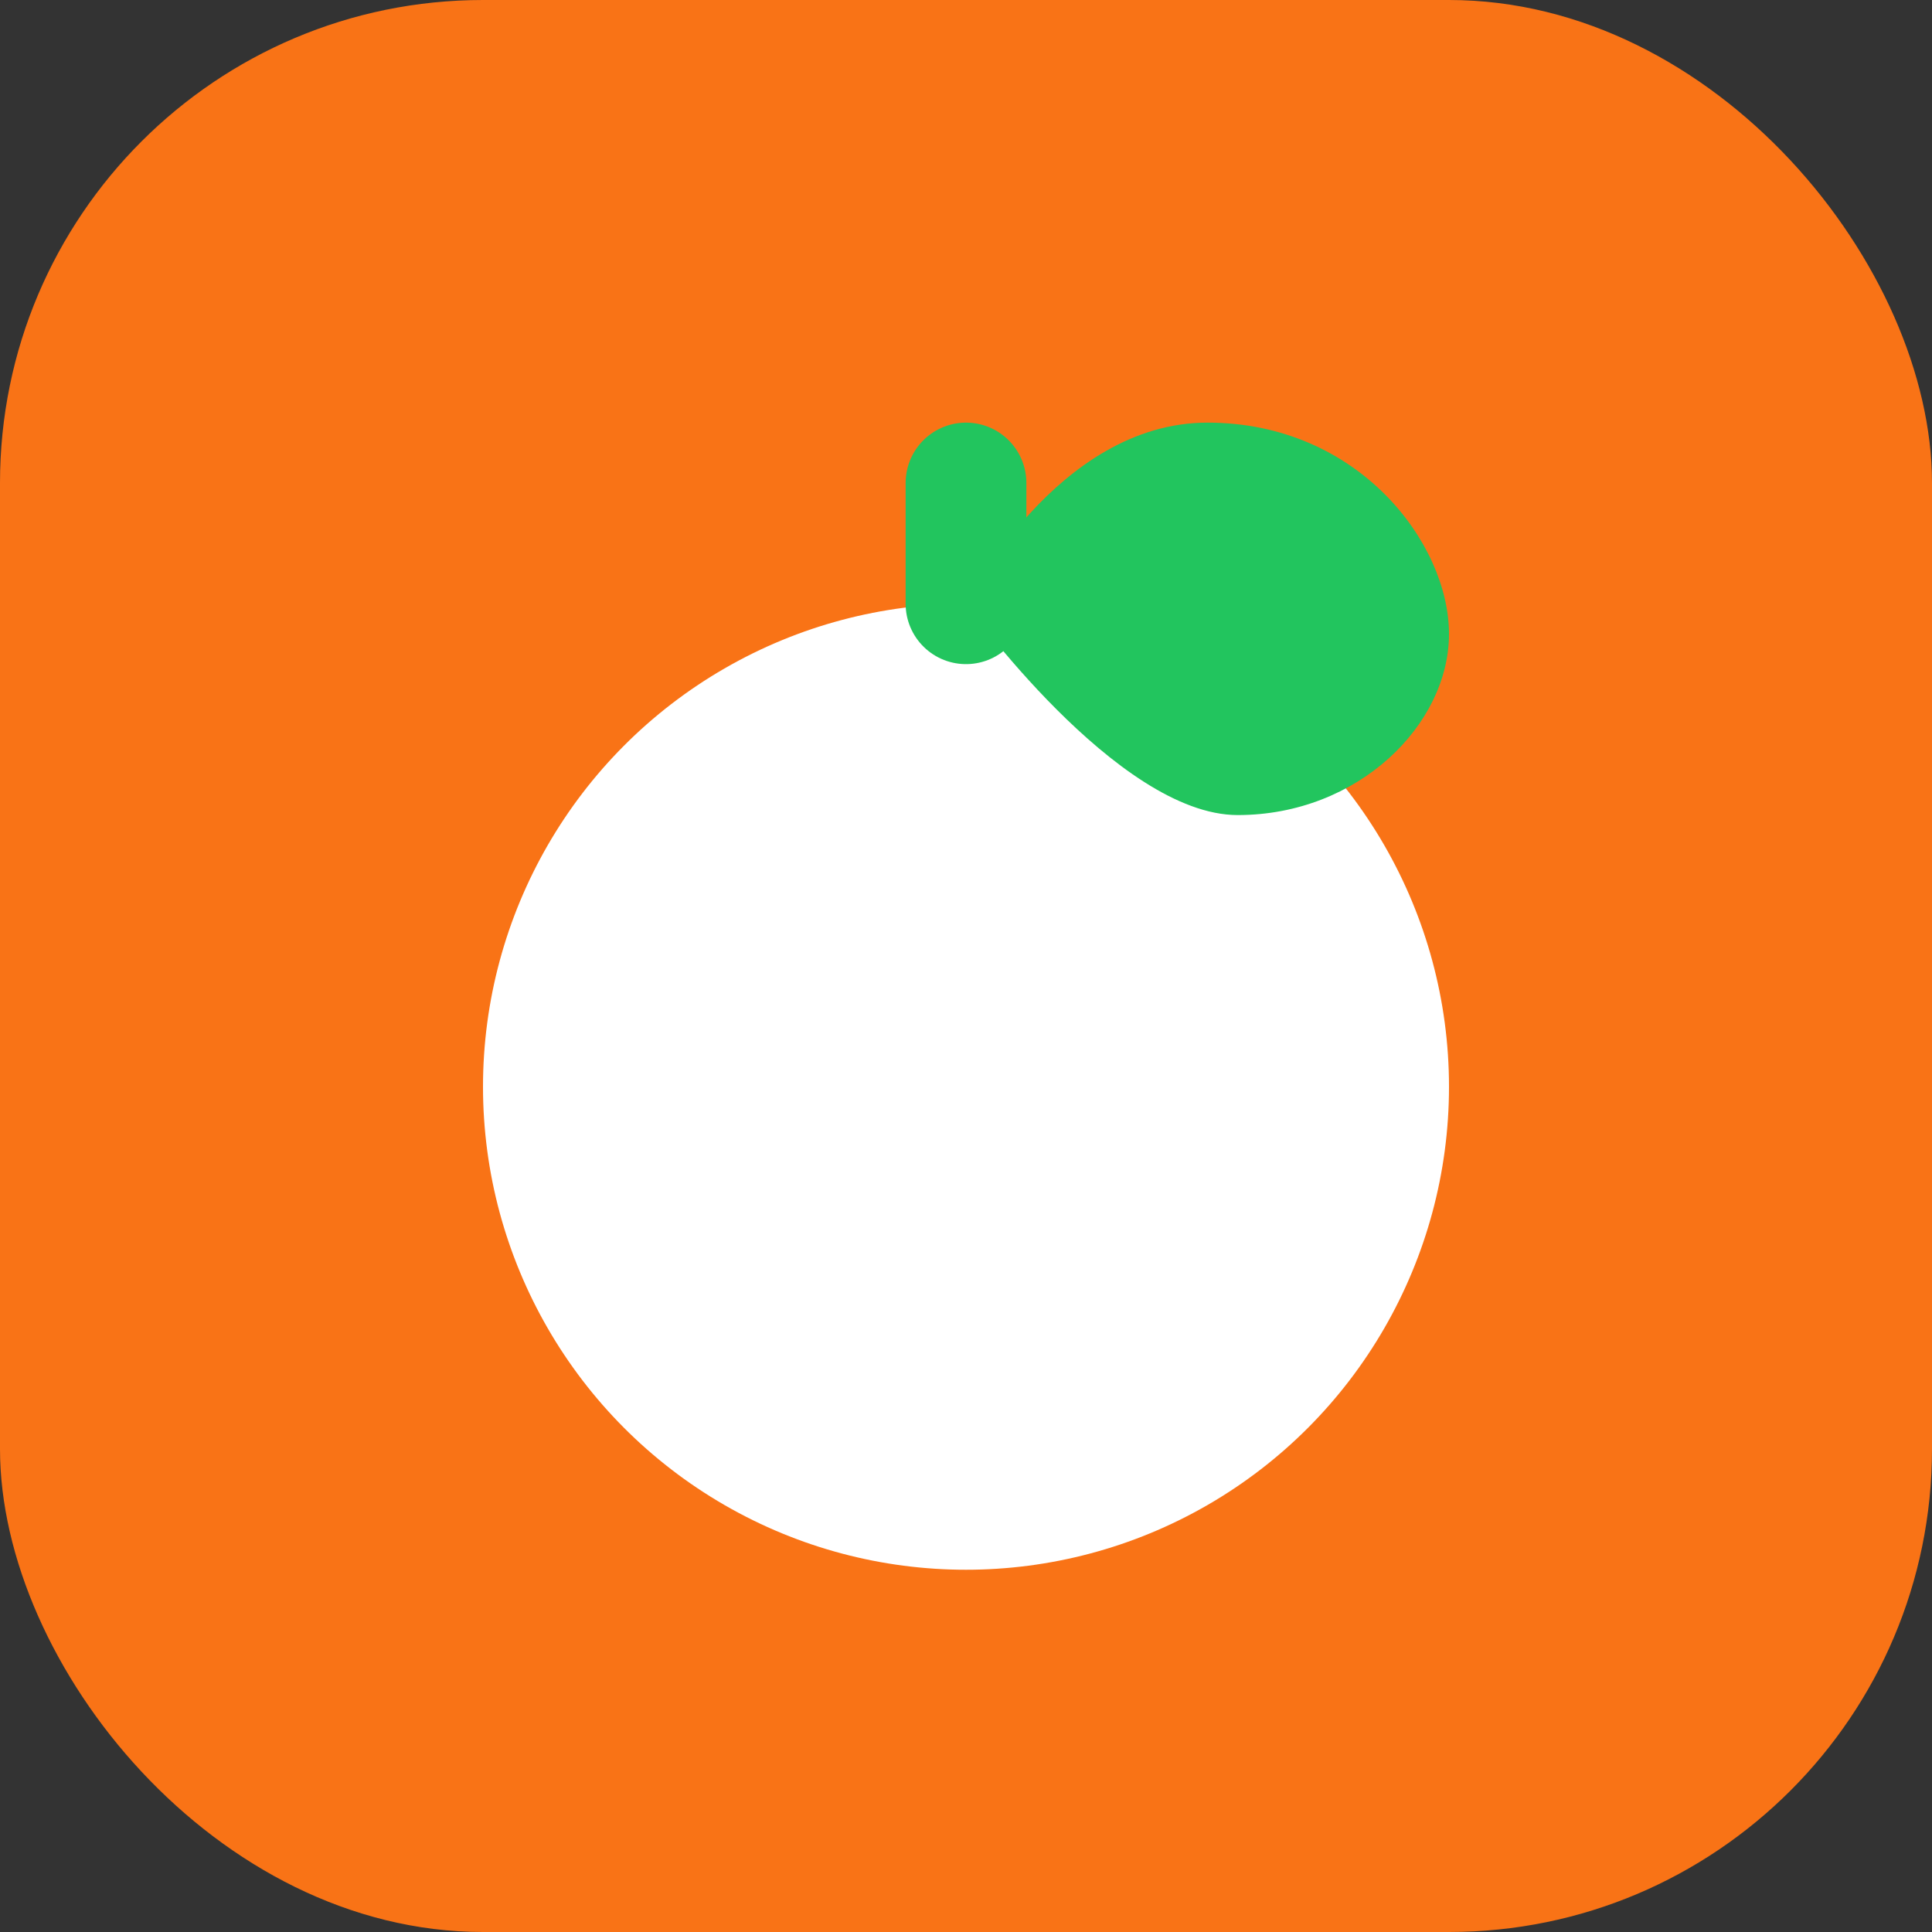 <?xml version="1.0" encoding="UTF-8"?>
<svg width="32" height="32" viewBox="0 0 32 32" fill="none" xmlns="http://www.w3.org/2000/svg">
  <rect x="0" y="0" width="32" height="32" fill="#333333" stroke="none"/>
  <rect width="32" height="32" rx="8" fill="#F97316"/>
  <circle cx="16" cy="18" r="8" fill="#FFFFFF"/>
  <path d="M16 10C16 10 17.5 7 20 7C22.5 7 24 9 24 10.5C24 12 22.5 13.5 20.5 13.5C18.5 13.5 16 10 16 10Z" fill="#22C55E"/>
  <path d="M16 10V8" stroke="#22C55E" stroke-width="2" stroke-linecap="round"/>
</svg> 